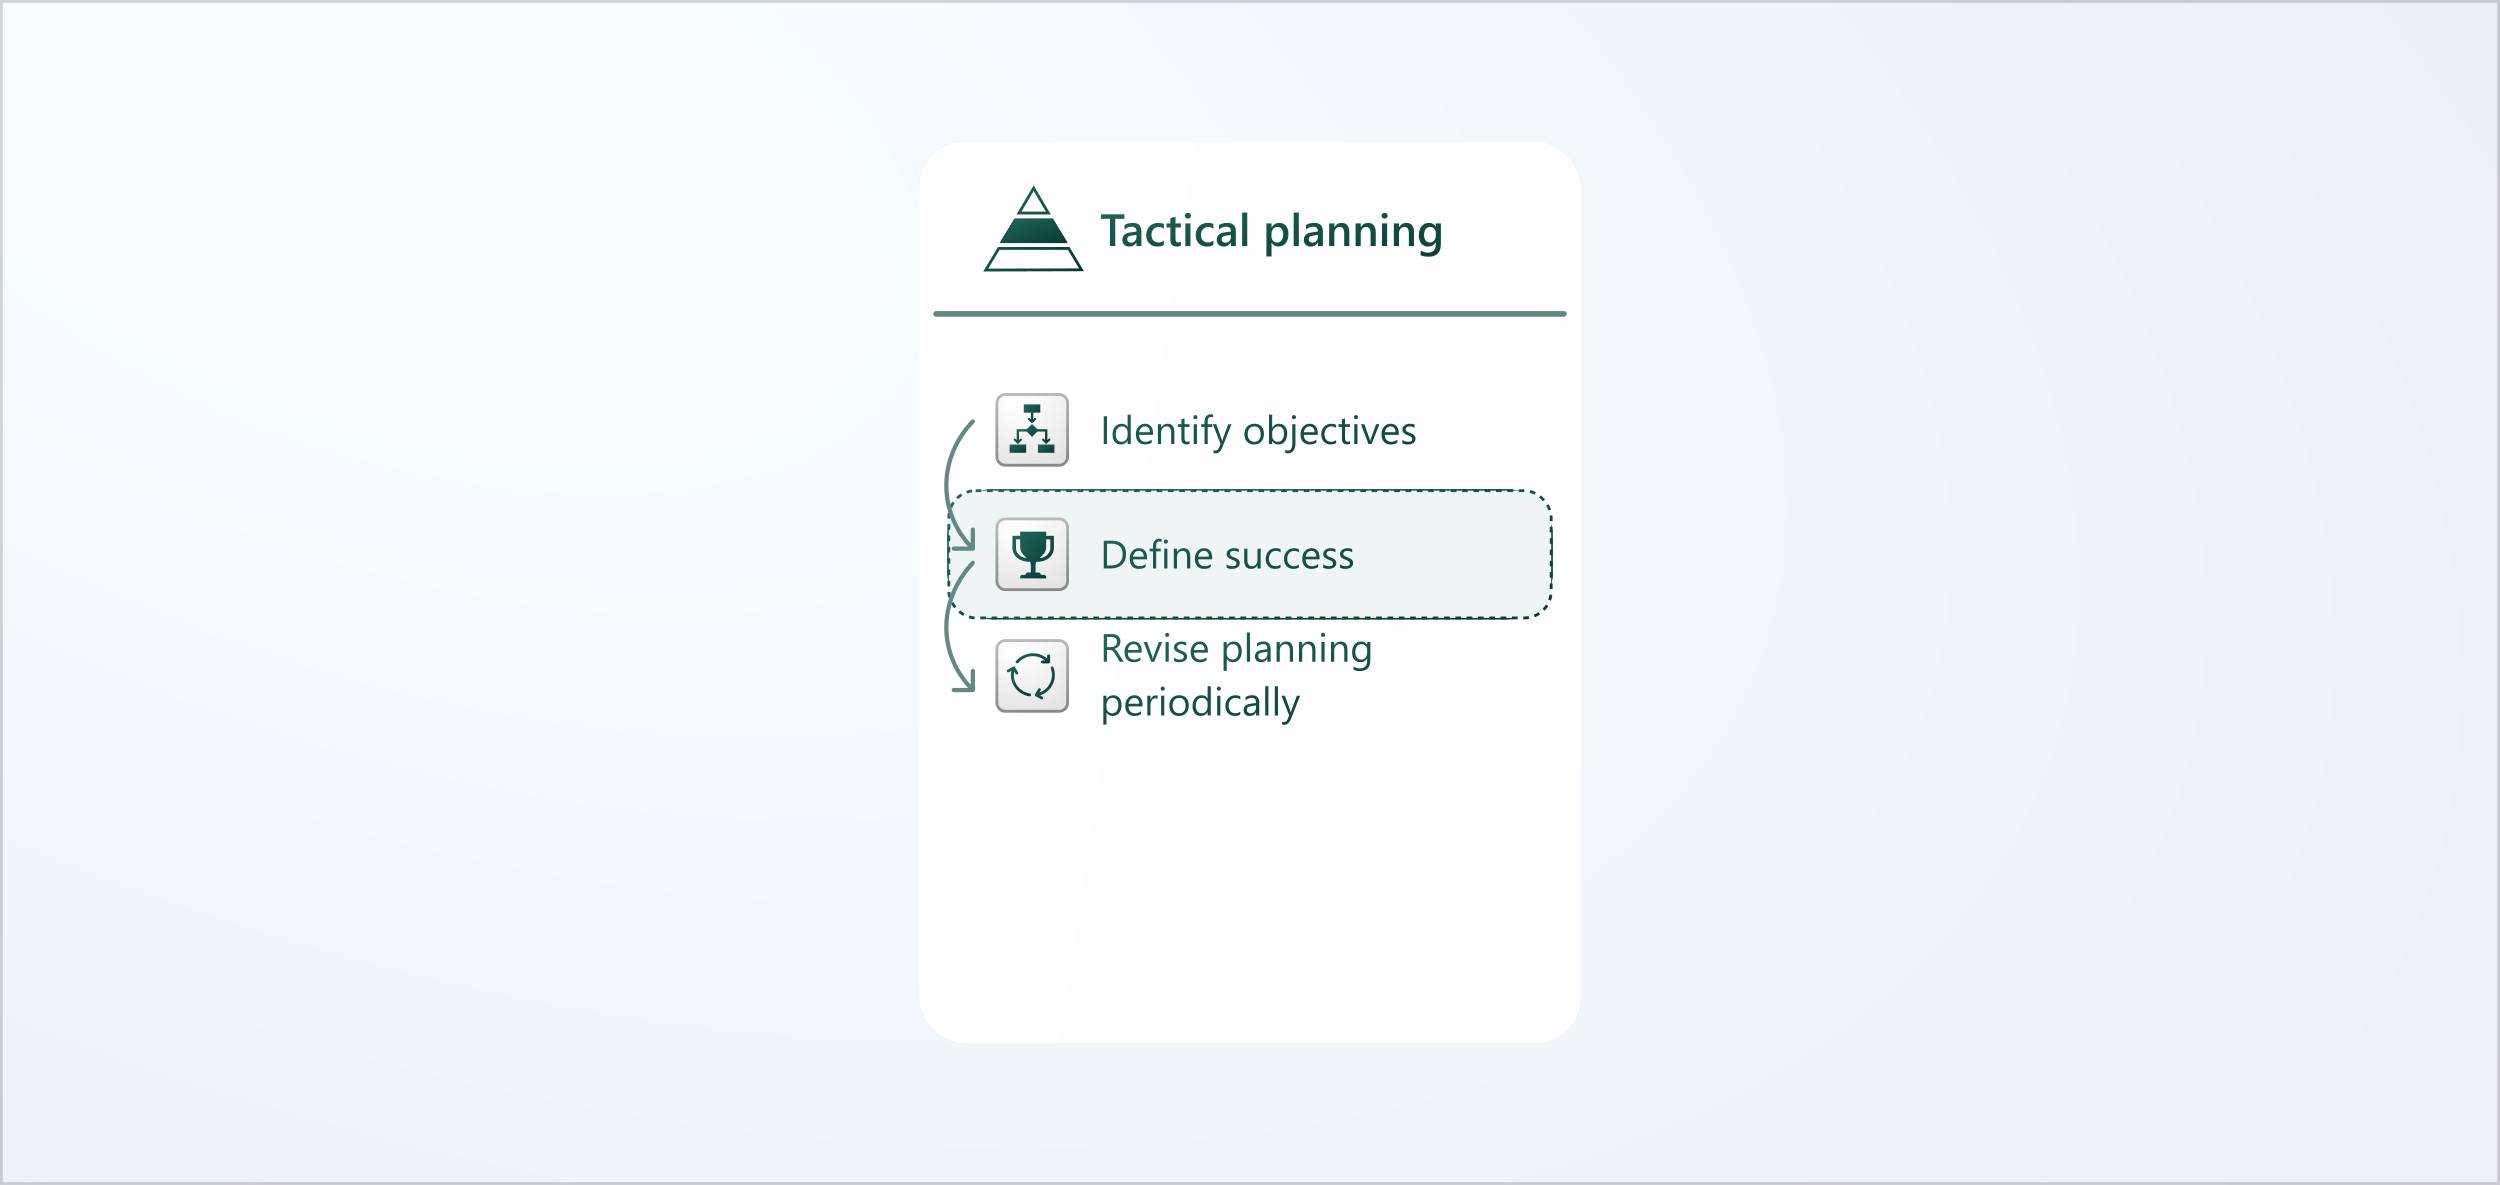<svg width="884" height="419" viewBox="0 0 884 419" fill="none" xmlns="http://www.w3.org/2000/svg">
<rect width="884" height="419" fill="white"/>
<rect width="884" height="419" fill="url(#paint0_radial_34_14027)" fill-opacity="0.075"/>
<rect x="0.5" y="0.5" width="883" height="418" stroke="#333333" stroke-opacity="0.2"/>
<g filter="url(#filter0_f_34_14027)">
<rect x="325" y="50" width="234" height="319" rx="16" fill="#CCCCCC" fill-opacity="0.8"/>
</g>
<rect x="325" y="50" width="234" height="319" rx="16" fill="white"/>
<rect x="325" y="50" width="234" height="319" rx="16" fill="url(#paint1_linear_34_14027)" fill-opacity="0.33"/>
<rect x="335.5" y="173.5" width="213" height="45" rx="15.5" fill="#EFF5F4"/>
<rect x="335.5" y="173.5" width="213" height="45" rx="15.5" stroke="url(#paint2_linear_34_14027)"/>
<rect x="335.5" y="173.5" width="213" height="45" rx="15.5" fill="#EFF5F4"/>
<rect x="335.5" y="173.5" width="213" height="45" rx="15.5" stroke="url(#paint3_linear_34_14027)"/>
<rect x="335.5" y="173.5" width="213" height="45" rx="9.5" fill="#EFF5F4" stroke="url(#paint4_linear_34_14027)" stroke-dasharray="2 2"/>
<path d="M397.57 77.375H394.352V87H392.492V77.375H389.281V75.797H397.57V77.375ZM403.602 87H401.844V85.75H401.812C401.26 86.708 400.451 87.188 399.383 87.188C398.596 87.188 397.979 86.974 397.531 86.547C397.089 86.12 396.867 85.555 396.867 84.852C396.867 83.341 397.737 82.461 399.477 82.211L401.852 81.875C401.852 80.734 401.31 80.164 400.227 80.164C399.273 80.164 398.414 80.492 397.648 81.148V79.562C398.492 79.062 399.466 78.812 400.57 78.812C402.591 78.812 403.602 79.807 403.602 81.797V87ZM401.852 83.07L400.172 83.305C399.651 83.372 399.258 83.5 398.992 83.688C398.732 83.87 398.602 84.193 398.602 84.656C398.602 84.995 398.721 85.273 398.961 85.492C399.206 85.706 399.531 85.812 399.938 85.812C400.49 85.812 400.945 85.62 401.305 85.234C401.669 84.844 401.852 84.354 401.852 83.766V83.07ZM411.547 86.633C410.906 87.003 410.148 87.188 409.273 87.188C408.086 87.188 407.128 86.818 406.398 86.078C405.669 85.333 405.305 84.37 405.305 83.188C405.305 81.87 405.695 80.812 406.477 80.016C407.263 79.213 408.312 78.812 409.625 78.812C410.354 78.812 410.997 78.94 411.555 79.195V80.883C410.997 80.466 410.404 80.258 409.773 80.258C409.008 80.258 408.38 80.518 407.891 81.039C407.401 81.555 407.156 82.232 407.156 83.07C407.156 83.898 407.385 84.552 407.844 85.031C408.307 85.51 408.927 85.75 409.703 85.75C410.354 85.75 410.969 85.518 411.547 85.055V86.633ZM417.57 86.914C417.216 87.091 416.75 87.18 416.172 87.18C414.62 87.18 413.844 86.435 413.844 84.945V80.422H412.508V79H413.844V77.148L415.656 76.633V79H417.57V80.422H415.656V84.422C415.656 84.896 415.742 85.234 415.914 85.438C416.086 85.641 416.372 85.742 416.773 85.742C417.081 85.742 417.346 85.654 417.57 85.477V86.914ZM420.047 77.32C419.75 77.32 419.495 77.224 419.281 77.031C419.073 76.838 418.969 76.594 418.969 76.297C418.969 76 419.073 75.753 419.281 75.555C419.495 75.357 419.75 75.258 420.047 75.258C420.354 75.258 420.615 75.357 420.828 75.555C421.042 75.753 421.148 76 421.148 76.297C421.148 76.578 421.042 76.82 420.828 77.023C420.615 77.221 420.354 77.32 420.047 77.32ZM420.945 87H419.133V79H420.945V87ZM429.047 86.633C428.406 87.003 427.648 87.188 426.773 87.188C425.586 87.188 424.628 86.818 423.898 86.078C423.169 85.333 422.805 84.37 422.805 83.188C422.805 81.87 423.195 80.812 423.977 80.016C424.763 79.213 425.812 78.812 427.125 78.812C427.854 78.812 428.497 78.94 429.055 79.195V80.883C428.497 80.466 427.904 80.258 427.273 80.258C426.508 80.258 425.88 80.518 425.391 81.039C424.901 81.555 424.656 82.232 424.656 83.07C424.656 83.898 424.885 84.552 425.344 85.031C425.807 85.51 426.427 85.75 427.203 85.75C427.854 85.75 428.469 85.518 429.047 85.055V86.633ZM436.992 87H435.234V85.75H435.203C434.651 86.708 433.841 87.188 432.773 87.188C431.987 87.188 431.37 86.974 430.922 86.547C430.479 86.12 430.258 85.555 430.258 84.852C430.258 83.341 431.128 82.461 432.867 82.211L435.242 81.875C435.242 80.734 434.701 80.164 433.617 80.164C432.664 80.164 431.805 80.492 431.039 81.148V79.562C431.883 79.062 432.857 78.812 433.961 78.812C435.982 78.812 436.992 79.807 436.992 81.797V87ZM435.242 83.07L433.562 83.305C433.042 83.372 432.648 83.5 432.383 83.688C432.122 83.87 431.992 84.193 431.992 84.656C431.992 84.995 432.112 85.273 432.352 85.492C432.596 85.706 432.922 85.812 433.328 85.812C433.88 85.812 434.336 85.62 434.695 85.234C435.06 84.844 435.242 84.354 435.242 83.766V83.07ZM441.031 87H439.211V75.156H441.031V87ZM449.648 85.82H449.617V90.68H447.805V79H449.617V80.406H449.648C450.268 79.344 451.174 78.812 452.367 78.812C453.383 78.812 454.174 79.169 454.742 79.883C455.31 80.596 455.594 81.555 455.594 82.758C455.594 84.091 455.273 85.159 454.633 85.961C453.992 86.763 453.117 87.164 452.008 87.164C450.987 87.164 450.201 86.716 449.648 85.82ZM449.602 82.664V83.656C449.602 84.24 449.786 84.734 450.156 85.141C450.531 85.547 451.005 85.75 451.578 85.75C452.25 85.75 452.776 85.49 453.156 84.969C453.542 84.443 453.734 83.711 453.734 82.773C453.734 81.987 453.555 81.372 453.195 80.93C452.841 80.482 452.359 80.258 451.75 80.258C451.104 80.258 450.583 80.487 450.188 80.945C449.797 81.404 449.602 81.977 449.602 82.664ZM459.266 87H457.445V75.156H459.266V87ZM467.773 87H466.016V85.75H465.984C465.432 86.708 464.622 87.188 463.555 87.188C462.768 87.188 462.151 86.974 461.703 86.547C461.26 86.12 461.039 85.555 461.039 84.852C461.039 83.341 461.909 82.461 463.648 82.211L466.023 81.875C466.023 80.734 465.482 80.164 464.398 80.164C463.445 80.164 462.586 80.492 461.82 81.148V79.562C462.664 79.062 463.638 78.812 464.742 78.812C466.763 78.812 467.773 79.807 467.773 81.797V87ZM466.023 83.07L464.344 83.305C463.823 83.372 463.43 83.5 463.164 83.688C462.904 83.87 462.773 84.193 462.773 84.656C462.773 84.995 462.893 85.273 463.133 85.492C463.378 85.706 463.703 85.812 464.109 85.812C464.661 85.812 465.117 85.62 465.477 85.234C465.841 84.844 466.023 84.354 466.023 83.766V83.07ZM477.117 87H475.305V82.492C475.305 80.997 474.776 80.25 473.719 80.25C473.167 80.25 472.711 80.458 472.352 80.875C471.992 81.287 471.812 81.807 471.812 82.438V87H469.992V79H471.812V80.328H471.844C472.443 79.318 473.307 78.812 474.438 78.812C475.307 78.812 475.971 79.096 476.43 79.664C476.888 80.227 477.117 81.042 477.117 82.109V87ZM486.461 87H484.648V82.492C484.648 80.997 484.12 80.25 483.062 80.25C482.51 80.25 482.055 80.458 481.695 80.875C481.336 81.287 481.156 81.807 481.156 82.438V87H479.336V79H481.156V80.328H481.188C481.786 79.318 482.651 78.812 483.781 78.812C484.651 78.812 485.315 79.096 485.773 79.664C486.232 80.227 486.461 81.042 486.461 82.109V87ZM489.594 77.32C489.297 77.32 489.042 77.224 488.828 77.031C488.62 76.838 488.516 76.594 488.516 76.297C488.516 76 488.62 75.753 488.828 75.555C489.042 75.357 489.297 75.258 489.594 75.258C489.901 75.258 490.161 75.357 490.375 75.555C490.589 75.753 490.695 76 490.695 76.297C490.695 76.578 490.589 76.82 490.375 77.023C490.161 77.221 489.901 77.32 489.594 77.32ZM490.492 87H488.68V79H490.492V87ZM499.992 87H498.18V82.492C498.18 80.997 497.651 80.25 496.594 80.25C496.042 80.25 495.586 80.458 495.227 80.875C494.867 81.287 494.688 81.807 494.688 82.438V87H492.867V79H494.688V80.328H494.719C495.318 79.318 496.182 78.812 497.312 78.812C498.182 78.812 498.846 79.096 499.305 79.664C499.763 80.227 499.992 81.042 499.992 82.109V87ZM509.492 86.359C509.492 89.297 508.016 90.766 505.062 90.766C504.021 90.766 503.112 90.591 502.336 90.242V88.586C503.211 89.086 504.042 89.336 504.828 89.336C506.729 89.336 507.68 88.401 507.68 86.531V85.656H507.648C507.049 86.677 506.148 87.188 504.945 87.188C503.971 87.188 503.185 86.833 502.586 86.125C501.992 85.412 501.695 84.456 501.695 83.258C501.695 81.898 502.016 80.818 502.656 80.016C503.297 79.213 504.177 78.812 505.297 78.812C506.354 78.812 507.138 79.245 507.648 80.109H507.68V79H509.492V86.359ZM507.695 83.336V82.297C507.695 81.734 507.508 81.255 507.133 80.859C506.763 80.458 506.299 80.258 505.742 80.258C505.055 80.258 504.516 80.513 504.125 81.023C503.74 81.529 503.547 82.237 503.547 83.148C503.547 83.935 503.732 84.565 504.102 85.039C504.477 85.508 504.971 85.742 505.586 85.742C506.211 85.742 506.719 85.518 507.109 85.07C507.5 84.617 507.695 84.039 507.695 83.336Z" fill="url(#paint5_linear_34_14027)"/>
<path d="M331 111L553 111" stroke="#104C42" stroke-opacity="0.66" stroke-width="2" stroke-linecap="round"/>
<path d="M391.434 157H390.285V147.197H391.434V157ZM399.842 157H398.721V155.811H398.693C398.174 156.713 397.372 157.164 396.287 157.164C395.408 157.164 394.703 156.852 394.175 156.228C393.651 155.599 393.389 154.744 393.389 153.664C393.389 152.507 393.68 151.579 394.264 150.882C394.847 150.185 395.624 149.836 396.595 149.836C397.556 149.836 398.256 150.214 398.693 150.971H398.721V146.637H399.842V157ZM398.721 153.835V152.803C398.721 152.238 398.534 151.759 398.16 151.367C397.786 150.975 397.312 150.779 396.738 150.779C396.055 150.779 395.517 151.03 395.125 151.531C394.733 152.033 394.537 152.725 394.537 153.609C394.537 154.416 394.724 155.054 395.098 155.523C395.476 155.988 395.982 156.221 396.615 156.221C397.24 156.221 397.745 155.995 398.133 155.544C398.525 155.093 398.721 154.523 398.721 153.835ZM407.737 153.78H402.795C402.813 154.56 403.023 155.161 403.424 155.585C403.825 156.009 404.376 156.221 405.078 156.221C405.867 156.221 406.591 155.961 407.252 155.441V156.494C406.637 156.941 405.823 157.164 404.812 157.164C403.823 157.164 403.046 156.847 402.48 156.214C401.915 155.576 401.633 154.68 401.633 153.527C401.633 152.438 401.94 151.552 402.556 150.868C403.175 150.18 403.943 149.836 404.859 149.836C405.775 149.836 406.484 150.132 406.985 150.725C407.487 151.317 407.737 152.14 407.737 153.192V153.78ZM406.589 152.83C406.584 152.183 406.427 151.679 406.117 151.319C405.812 150.959 405.386 150.779 404.839 150.779C404.31 150.779 403.861 150.968 403.492 151.347C403.123 151.725 402.895 152.219 402.809 152.83H406.589ZM415.25 157H414.129V153.008C414.129 151.522 413.587 150.779 412.502 150.779C411.941 150.779 411.477 150.991 411.107 151.415C410.743 151.834 410.561 152.365 410.561 153.008V157H409.439V150H410.561V151.162H410.588C411.117 150.278 411.882 149.836 412.885 149.836C413.65 149.836 414.236 150.084 414.642 150.581C415.047 151.073 415.25 151.786 415.25 152.721V157ZM420.616 156.932C420.352 157.077 420.003 157.15 419.57 157.15C418.344 157.15 417.731 156.467 417.731 155.1V150.957H416.528V150H417.731V148.291L418.853 147.929V150H420.616V150.957H418.853V154.901C418.853 155.371 418.932 155.706 419.092 155.906C419.251 156.107 419.516 156.207 419.885 156.207C420.167 156.207 420.411 156.13 420.616 155.975V156.932ZM422.688 148.223C422.487 148.223 422.316 148.154 422.175 148.018C422.034 147.881 421.963 147.708 421.963 147.498C421.963 147.288 422.034 147.115 422.175 146.979C422.316 146.837 422.487 146.767 422.688 146.767C422.893 146.767 423.066 146.837 423.207 146.979C423.353 147.115 423.426 147.288 423.426 147.498C423.426 147.699 423.353 147.869 423.207 148.011C423.066 148.152 422.893 148.223 422.688 148.223ZM423.234 157H422.113V150H423.234V157ZM428.963 147.621C428.744 147.498 428.496 147.437 428.218 147.437C427.434 147.437 427.042 147.931 427.042 148.92V150H428.683V150.957H427.042V157H425.928V150.957H424.731V150H425.928V148.865C425.928 148.132 426.14 147.553 426.563 147.129C426.987 146.701 427.516 146.486 428.149 146.486C428.491 146.486 428.762 146.527 428.963 146.609V147.621ZM435.464 150L432.244 158.121C431.67 159.57 430.863 160.295 429.824 160.295C429.533 160.295 429.289 160.265 429.093 160.206V159.201C429.334 159.283 429.555 159.324 429.756 159.324C430.321 159.324 430.745 158.987 431.027 158.312L431.588 156.986L428.854 150H430.098L431.991 155.387C432.014 155.455 432.062 155.633 432.135 155.92H432.176C432.199 155.811 432.244 155.637 432.312 155.4L434.302 150H435.464ZM443.441 157.164C442.407 157.164 441.58 156.838 440.96 156.187C440.345 155.53 440.037 154.662 440.037 153.582C440.037 152.406 440.358 151.488 441.001 150.827C441.644 150.166 442.512 149.836 443.605 149.836C444.649 149.836 445.463 150.157 446.046 150.8C446.634 151.442 446.928 152.333 446.928 153.473C446.928 154.589 446.611 155.485 445.978 156.159C445.349 156.829 444.503 157.164 443.441 157.164ZM443.523 150.779C442.803 150.779 442.234 151.025 441.814 151.518C441.395 152.005 441.186 152.68 441.186 153.541C441.186 154.37 441.397 155.024 441.821 155.503C442.245 155.981 442.812 156.221 443.523 156.221C444.248 156.221 444.804 155.986 445.191 155.517C445.583 155.047 445.779 154.38 445.779 153.514C445.779 152.639 445.583 151.964 445.191 151.49C444.804 151.016 444.248 150.779 443.523 150.779ZM449.867 155.988H449.84V157H448.719V146.637H449.84V151.23H449.867C450.419 150.301 451.225 149.836 452.287 149.836C453.185 149.836 453.887 150.15 454.393 150.779C454.903 151.404 455.158 152.242 455.158 153.295C455.158 154.466 454.873 155.405 454.304 156.111C453.734 156.813 452.955 157.164 451.966 157.164C451.041 157.164 450.341 156.772 449.867 155.988ZM449.84 153.165V154.143C449.84 154.721 450.027 155.214 450.4 155.619C450.779 156.02 451.257 156.221 451.836 156.221C452.515 156.221 453.046 155.961 453.429 155.441C453.816 154.922 454.01 154.2 454.01 153.274C454.01 152.495 453.83 151.884 453.47 151.442C453.11 151 452.622 150.779 452.007 150.779C451.355 150.779 450.831 151.007 450.435 151.463C450.038 151.914 449.84 152.481 449.84 153.165ZM458.07 156.706C458.07 157.854 457.838 158.739 457.373 159.358C456.913 159.983 456.252 160.295 455.391 160.295C455.072 160.295 454.762 160.222 454.461 160.076V159.03C454.798 159.235 455.117 159.338 455.418 159.338C456.439 159.338 456.949 158.522 456.949 156.891V150H458.07V156.706ZM457.523 148.223C457.323 148.223 457.152 148.154 457.011 148.018C456.869 147.881 456.799 147.708 456.799 147.498C456.799 147.288 456.869 147.115 457.011 146.979C457.152 146.837 457.323 146.767 457.523 146.767C457.729 146.767 457.902 146.837 458.043 146.979C458.189 147.115 458.262 147.288 458.262 147.498C458.262 147.699 458.189 147.869 458.043 148.011C457.902 148.152 457.729 148.223 457.523 148.223ZM465.966 153.78H461.023C461.042 154.56 461.251 155.161 461.652 155.585C462.053 156.009 462.605 156.221 463.307 156.221C464.095 156.221 464.82 155.961 465.48 155.441V156.494C464.865 156.941 464.052 157.164 463.04 157.164C462.051 157.164 461.274 156.847 460.709 156.214C460.144 155.576 459.861 154.68 459.861 153.527C459.861 152.438 460.169 151.552 460.784 150.868C461.404 150.18 462.172 149.836 463.088 149.836C464.004 149.836 464.713 150.132 465.214 150.725C465.715 151.317 465.966 152.14 465.966 153.192V153.78ZM464.817 152.83C464.813 152.183 464.656 151.679 464.346 151.319C464.04 150.959 463.614 150.779 463.067 150.779C462.539 150.779 462.09 150.968 461.721 151.347C461.352 151.725 461.124 152.219 461.037 152.83H464.817ZM472.439 156.679C471.902 157.002 471.264 157.164 470.525 157.164C469.527 157.164 468.721 156.84 468.105 156.193C467.495 155.542 467.189 154.699 467.189 153.664C467.189 152.511 467.52 151.586 468.181 150.889C468.841 150.187 469.723 149.836 470.826 149.836C471.441 149.836 471.984 149.95 472.453 150.178V151.326C471.934 150.962 471.378 150.779 470.785 150.779C470.07 150.779 469.482 151.037 469.021 151.552C468.566 152.062 468.338 152.734 468.338 153.568C468.338 154.389 468.552 155.036 468.98 155.51C469.413 155.984 469.992 156.221 470.717 156.221C471.327 156.221 471.902 156.018 472.439 155.612V156.679ZM477.382 156.932C477.118 157.077 476.769 157.15 476.336 157.15C475.11 157.15 474.497 156.467 474.497 155.1V150.957H473.294V150H474.497V148.291L475.618 147.929V150H477.382V150.957H475.618V154.901C475.618 155.371 475.698 155.706 475.857 155.906C476.017 156.107 476.281 156.207 476.65 156.207C476.933 156.207 477.177 156.13 477.382 155.975V156.932ZM479.453 148.223C479.253 148.223 479.082 148.154 478.94 148.018C478.799 147.881 478.729 147.708 478.729 147.498C478.729 147.288 478.799 147.115 478.94 146.979C479.082 146.837 479.253 146.767 479.453 146.767C479.658 146.767 479.831 146.837 479.973 146.979C480.118 147.115 480.191 147.288 480.191 147.498C480.191 147.699 480.118 147.869 479.973 148.011C479.831 148.152 479.658 148.223 479.453 148.223ZM480 157H478.879V150H480V157ZM487.772 150L484.983 157H483.883L481.23 150H482.461L484.238 155.086C484.37 155.46 484.452 155.785 484.484 156.063H484.512C484.557 155.713 484.63 155.396 484.73 155.113L486.59 150H487.772ZM494.608 153.78H489.666C489.684 154.56 489.894 155.161 490.295 155.585C490.696 156.009 491.247 156.221 491.949 156.221C492.738 156.221 493.462 155.961 494.123 155.441V156.494C493.508 156.941 492.694 157.164 491.683 157.164C490.694 157.164 489.917 156.847 489.352 156.214C488.786 155.576 488.504 154.68 488.504 153.527C488.504 152.438 488.812 151.552 489.427 150.868C490.047 150.18 490.814 149.836 491.73 149.836C492.646 149.836 493.355 150.132 493.856 150.725C494.358 151.317 494.608 152.14 494.608 153.192V153.78ZM493.46 152.83C493.455 152.183 493.298 151.679 492.988 151.319C492.683 150.959 492.257 150.779 491.71 150.779C491.181 150.779 490.732 150.968 490.363 151.347C489.994 151.725 489.766 152.219 489.68 152.83H493.46ZM495.887 156.747V155.544C496.497 155.995 497.17 156.221 497.903 156.221C498.888 156.221 499.38 155.893 499.38 155.236C499.38 155.049 499.337 154.892 499.25 154.765C499.168 154.632 499.054 154.516 498.908 154.416C498.767 154.316 498.598 154.227 498.402 154.149C498.211 154.067 498.004 153.983 497.78 153.896C497.47 153.773 497.197 153.65 496.96 153.527C496.728 153.4 496.532 153.258 496.372 153.104C496.217 152.944 496.099 152.764 496.017 152.563C495.939 152.363 495.9 152.128 495.9 151.859C495.9 151.531 495.976 151.242 496.126 150.991C496.276 150.736 496.477 150.524 496.728 150.355C496.978 150.182 497.263 150.052 497.582 149.966C497.906 149.879 498.238 149.836 498.58 149.836C499.186 149.836 499.729 149.941 500.207 150.15V151.285C499.692 150.948 499.1 150.779 498.43 150.779C498.22 150.779 498.031 150.804 497.862 150.854C497.694 150.9 497.548 150.966 497.425 151.053C497.306 151.139 497.213 151.244 497.145 151.367C497.081 151.486 497.049 151.618 497.049 151.764C497.049 151.946 497.081 152.099 497.145 152.222C497.213 152.345 497.311 152.454 497.438 152.55C497.566 152.646 497.721 152.732 497.903 152.81C498.086 152.887 498.293 152.971 498.525 153.062C498.835 153.181 499.113 153.304 499.359 153.432C499.605 153.555 499.815 153.696 499.988 153.855C500.161 154.01 500.294 154.19 500.385 154.396C500.48 154.601 500.528 154.844 500.528 155.127C500.528 155.473 500.451 155.774 500.296 156.029C500.146 156.285 499.943 156.496 499.688 156.665C499.432 156.834 499.138 156.959 498.806 157.041C498.473 157.123 498.124 157.164 497.76 157.164C497.04 157.164 496.415 157.025 495.887 156.747Z" fill="url(#paint6_linear_34_14027)"/>
<path d="M397.312 234H395.945L394.305 231.252C394.154 230.997 394.008 230.78 393.867 230.603C393.726 230.42 393.58 230.272 393.43 230.158C393.284 230.044 393.124 229.962 392.951 229.912C392.783 229.857 392.591 229.83 392.377 229.83H391.434V234H390.285V224.197H393.211C393.639 224.197 394.034 224.252 394.394 224.361C394.758 224.466 395.073 224.628 395.337 224.847C395.606 225.065 395.815 225.339 395.966 225.667C396.116 225.991 396.191 226.371 396.191 226.809C396.191 227.15 396.139 227.465 396.034 227.752C395.934 228.035 395.788 228.287 395.597 228.511C395.41 228.734 395.182 228.925 394.913 229.085C394.649 229.24 394.35 229.361 394.018 229.447V229.475C394.182 229.548 394.323 229.632 394.441 229.728C394.564 229.819 394.681 229.928 394.79 230.056C394.899 230.183 395.007 230.329 395.111 230.493C395.221 230.653 395.341 230.84 395.474 231.054L397.312 234ZM391.434 225.236V228.791H392.992C393.279 228.791 393.544 228.748 393.785 228.661C394.031 228.575 394.243 228.451 394.421 228.292C394.599 228.128 394.738 227.93 394.838 227.697C394.938 227.46 394.988 227.196 394.988 226.904C394.988 226.38 394.817 225.972 394.476 225.681C394.138 225.384 393.648 225.236 393.006 225.236H391.434ZM403.731 230.78H398.789C398.807 231.56 399.017 232.161 399.418 232.585C399.819 233.009 400.37 233.221 401.072 233.221C401.861 233.221 402.585 232.961 403.246 232.441V233.494C402.631 233.941 401.817 234.164 400.806 234.164C399.817 234.164 399.04 233.847 398.475 233.214C397.91 232.576 397.627 231.68 397.627 230.527C397.627 229.438 397.935 228.552 398.55 227.868C399.17 227.18 399.938 226.836 400.854 226.836C401.77 226.836 402.478 227.132 402.979 227.725C403.481 228.317 403.731 229.14 403.731 230.192V230.78ZM402.583 229.83C402.578 229.183 402.421 228.679 402.111 228.319C401.806 227.959 401.38 227.779 400.833 227.779C400.304 227.779 399.855 227.968 399.486 228.347C399.117 228.725 398.889 229.219 398.803 229.83H402.583ZM410.937 227L408.147 234H407.047L404.395 227H405.625L407.402 232.086C407.535 232.46 407.617 232.785 407.648 233.063H407.676C407.721 232.713 407.794 232.396 407.895 232.113L409.754 227H410.937ZM412.721 225.223C412.52 225.223 412.349 225.154 412.208 225.018C412.067 224.881 411.996 224.708 411.996 224.498C411.996 224.288 412.067 224.115 412.208 223.979C412.349 223.837 412.52 223.767 412.721 223.767C412.926 223.767 413.099 223.837 413.24 223.979C413.386 224.115 413.459 224.288 413.459 224.498C413.459 224.699 413.386 224.869 413.24 225.011C413.099 225.152 412.926 225.223 412.721 225.223ZM413.268 234H412.146V227H413.268V234ZM415.113 233.747V232.544C415.724 232.995 416.396 233.221 417.13 233.221C418.114 233.221 418.606 232.893 418.606 232.236C418.606 232.049 418.563 231.892 418.477 231.765C418.395 231.632 418.281 231.516 418.135 231.416C417.993 231.316 417.825 231.227 417.629 231.149C417.438 231.067 417.23 230.983 417.007 230.896C416.697 230.773 416.424 230.65 416.187 230.527C415.954 230.4 415.758 230.258 415.599 230.104C415.444 229.944 415.325 229.764 415.243 229.563C415.166 229.363 415.127 229.128 415.127 228.859C415.127 228.531 415.202 228.242 415.353 227.991C415.503 227.736 415.703 227.524 415.954 227.355C416.205 227.182 416.49 227.052 416.809 226.966C417.132 226.879 417.465 226.836 417.807 226.836C418.413 226.836 418.955 226.941 419.434 227.15V228.285C418.919 227.948 418.326 227.779 417.656 227.779C417.447 227.779 417.257 227.804 417.089 227.854C416.92 227.9 416.774 227.966 416.651 228.053C416.533 228.139 416.439 228.244 416.371 228.367C416.307 228.486 416.275 228.618 416.275 228.764C416.275 228.946 416.307 229.099 416.371 229.222C416.439 229.345 416.537 229.454 416.665 229.55C416.793 229.646 416.948 229.732 417.13 229.81C417.312 229.887 417.52 229.971 417.752 230.062C418.062 230.181 418.34 230.304 418.586 230.432C418.832 230.555 419.042 230.696 419.215 230.855C419.388 231.01 419.52 231.19 419.611 231.396C419.707 231.601 419.755 231.844 419.755 232.127C419.755 232.473 419.677 232.774 419.522 233.029C419.372 233.285 419.169 233.496 418.914 233.665C418.659 233.834 418.365 233.959 418.032 234.041C417.7 234.123 417.351 234.164 416.986 234.164C416.266 234.164 415.642 234.025 415.113 233.747ZM427.11 230.78H422.168C422.186 231.56 422.396 232.161 422.797 232.585C423.198 233.009 423.749 233.221 424.451 233.221C425.24 233.221 425.964 232.961 426.625 232.441V233.494C426.01 233.941 425.196 234.164 424.185 234.164C423.196 234.164 422.419 233.847 421.854 233.214C421.288 232.576 421.006 231.68 421.006 230.527C421.006 229.438 421.313 228.552 421.929 227.868C422.549 227.18 423.316 226.836 424.232 226.836C425.148 226.836 425.857 227.132 426.358 227.725C426.86 228.317 427.11 229.14 427.11 230.192V230.78ZM425.962 229.83C425.957 229.183 425.8 228.679 425.49 228.319C425.185 227.959 424.759 227.779 424.212 227.779C423.683 227.779 423.234 227.968 422.865 228.347C422.496 228.725 422.268 229.219 422.182 229.83H425.962ZM433.803 232.988H433.775V237.22H432.654V227H433.775V228.23H433.803C434.354 227.301 435.161 226.836 436.223 226.836C437.125 226.836 437.829 227.15 438.335 227.779C438.841 228.404 439.094 229.242 439.094 230.295C439.094 231.466 438.809 232.405 438.239 233.111C437.67 233.813 436.89 234.164 435.901 234.164C434.994 234.164 434.295 233.772 433.803 232.988ZM433.775 230.165V231.143C433.775 231.721 433.962 232.214 434.336 232.619C434.714 233.02 435.193 233.221 435.771 233.221C436.451 233.221 436.981 232.961 437.364 232.441C437.752 231.922 437.945 231.2 437.945 230.274C437.945 229.495 437.765 228.884 437.405 228.442C437.045 228 436.558 227.779 435.942 227.779C435.291 227.779 434.767 228.007 434.37 228.463C433.974 228.914 433.775 229.481 433.775 230.165ZM442.006 234H440.885V223.637H442.006V234ZM449.286 234H448.165V232.906H448.138C447.65 233.745 446.932 234.164 445.984 234.164C445.287 234.164 444.74 233.979 444.344 233.61C443.952 233.241 443.756 232.751 443.756 232.141C443.756 230.833 444.526 230.072 446.066 229.857L448.165 229.563C448.165 228.374 447.684 227.779 446.723 227.779C445.88 227.779 445.118 228.066 444.439 228.641V227.492C445.128 227.055 445.921 226.836 446.818 226.836C448.464 226.836 449.286 227.706 449.286 229.447V234ZM448.165 230.459L446.477 230.691C445.957 230.764 445.565 230.894 445.301 231.081C445.036 231.263 444.904 231.589 444.904 232.059C444.904 232.4 445.025 232.681 445.267 232.899C445.513 233.114 445.839 233.221 446.244 233.221C446.8 233.221 447.258 233.027 447.618 232.64C447.983 232.248 448.165 231.753 448.165 231.156V230.459ZM457.209 234H456.088V230.008C456.088 228.522 455.546 227.779 454.461 227.779C453.9 227.779 453.436 227.991 453.066 228.415C452.702 228.834 452.52 229.365 452.52 230.008V234H451.398V227H452.52V228.162H452.547C453.076 227.278 453.841 226.836 454.844 226.836C455.609 226.836 456.195 227.084 456.601 227.581C457.006 228.073 457.209 228.786 457.209 229.721V234ZM465.139 234H464.018V230.008C464.018 228.522 463.475 227.779 462.391 227.779C461.83 227.779 461.365 227.991 460.996 228.415C460.632 228.834 460.449 229.365 460.449 230.008V234H459.328V227H460.449V228.162H460.477C461.005 227.278 461.771 226.836 462.773 226.836C463.539 226.836 464.125 227.084 464.53 227.581C464.936 228.073 465.139 228.786 465.139 229.721V234ZM467.832 225.223C467.632 225.223 467.461 225.154 467.319 225.018C467.178 224.881 467.107 224.708 467.107 224.498C467.107 224.288 467.178 224.115 467.319 223.979C467.461 223.837 467.632 223.767 467.832 223.767C468.037 223.767 468.21 223.837 468.352 223.979C468.497 224.115 468.57 224.288 468.57 224.498C468.57 224.699 468.497 224.869 468.352 225.011C468.21 225.152 468.037 225.223 467.832 225.223ZM468.379 234H467.258V227H468.379V234ZM476.459 234H475.338V230.008C475.338 228.522 474.796 227.779 473.711 227.779C473.15 227.779 472.686 227.991 472.316 228.415C471.952 228.834 471.77 229.365 471.77 230.008V234H470.648V227H471.77V228.162H471.797C472.326 227.278 473.091 226.836 474.094 226.836C474.859 226.836 475.445 227.084 475.851 227.581C476.256 228.073 476.459 228.786 476.459 229.721V234ZM484.553 233.439C484.553 236.01 483.322 237.295 480.861 237.295C479.995 237.295 479.239 237.131 478.592 236.803V235.682C479.38 236.119 480.132 236.338 480.848 236.338C482.57 236.338 483.432 235.422 483.432 233.59V232.824H483.404C482.871 233.717 482.069 234.164 480.998 234.164C480.128 234.164 479.426 233.854 478.893 233.234C478.364 232.61 478.1 231.774 478.1 230.726C478.1 229.536 478.384 228.59 478.954 227.889C479.528 227.187 480.312 226.836 481.306 226.836C482.249 226.836 482.949 227.214 483.404 227.971H483.432V227H484.553V233.439ZM483.432 230.835V229.803C483.432 229.247 483.243 228.771 482.864 228.374C482.491 227.978 482.023 227.779 481.463 227.779C480.77 227.779 480.228 228.032 479.836 228.538C479.444 229.039 479.248 229.743 479.248 230.65C479.248 231.43 479.435 232.054 479.809 232.523C480.187 232.988 480.686 233.221 481.306 233.221C481.935 233.221 482.445 232.997 482.837 232.551C483.233 232.104 483.432 231.532 483.432 230.835ZM391.283 251.988H391.256V256.22H390.135V246H391.256V247.23H391.283C391.835 246.301 392.641 245.836 393.703 245.836C394.605 245.836 395.31 246.15 395.815 246.779C396.321 247.404 396.574 248.242 396.574 249.295C396.574 250.466 396.289 251.405 395.72 252.111C395.15 252.813 394.371 253.164 393.382 253.164C392.475 253.164 391.775 252.772 391.283 251.988ZM391.256 249.165V250.143C391.256 250.721 391.443 251.214 391.816 251.619C392.195 252.02 392.673 252.221 393.252 252.221C393.931 252.221 394.462 251.961 394.845 251.441C395.232 250.922 395.426 250.2 395.426 249.274C395.426 248.495 395.246 247.884 394.886 247.442C394.526 247 394.038 246.779 393.423 246.779C392.771 246.779 392.247 247.007 391.851 247.463C391.454 247.914 391.256 248.481 391.256 249.165ZM403.991 249.78H399.049C399.067 250.56 399.277 251.161 399.678 251.585C400.079 252.009 400.63 252.221 401.332 252.221C402.12 252.221 402.845 251.961 403.506 251.441V252.494C402.891 252.941 402.077 253.164 401.065 253.164C400.076 253.164 399.299 252.847 398.734 252.214C398.169 251.576 397.887 250.68 397.887 249.527C397.887 248.438 398.194 247.552 398.81 246.868C399.429 246.18 400.197 245.836 401.113 245.836C402.029 245.836 402.738 246.132 403.239 246.725C403.741 247.317 403.991 248.14 403.991 249.192V249.78ZM402.843 248.83C402.838 248.183 402.681 247.679 402.371 247.319C402.066 246.959 401.64 246.779 401.093 246.779C400.564 246.779 400.115 246.968 399.746 247.347C399.377 247.725 399.149 248.219 399.062 248.83H402.843ZM409.344 247.135C409.148 246.984 408.865 246.909 408.496 246.909C408.018 246.909 407.617 247.135 407.293 247.586C406.974 248.037 406.814 248.652 406.814 249.432V253H405.693V246H406.814V247.442H406.842C407.001 246.95 407.245 246.567 407.573 246.294C407.901 246.016 408.268 245.877 408.674 245.877C408.965 245.877 409.189 245.909 409.344 245.973V247.135ZM411.135 244.223C410.934 244.223 410.763 244.154 410.622 244.018C410.481 243.881 410.41 243.708 410.41 243.498C410.41 243.288 410.481 243.115 410.622 242.979C410.763 242.837 410.934 242.767 411.135 242.767C411.34 242.767 411.513 242.837 411.654 242.979C411.8 243.115 411.873 243.288 411.873 243.498C411.873 243.699 411.8 243.869 411.654 244.011C411.513 244.152 411.34 244.223 411.135 244.223ZM411.682 253H410.561V246H411.682V253ZM416.877 253.164C415.842 253.164 415.015 252.838 414.396 252.187C413.78 251.53 413.473 250.662 413.473 249.582C413.473 248.406 413.794 247.488 414.437 246.827C415.079 246.166 415.947 245.836 417.041 245.836C418.085 245.836 418.898 246.157 419.481 246.8C420.069 247.442 420.363 248.333 420.363 249.473C420.363 250.589 420.047 251.485 419.413 252.159C418.784 252.829 417.939 253.164 416.877 253.164ZM416.959 246.779C416.239 246.779 415.669 247.025 415.25 247.518C414.831 248.005 414.621 248.68 414.621 249.541C414.621 250.37 414.833 251.024 415.257 251.503C415.681 251.981 416.248 252.221 416.959 252.221C417.684 252.221 418.24 251.986 418.627 251.517C419.019 251.047 419.215 250.38 419.215 249.514C419.215 248.639 419.019 247.964 418.627 247.49C418.24 247.016 417.684 246.779 416.959 246.779ZM428.129 253H427.008V251.811H426.98C426.461 252.713 425.659 253.164 424.574 253.164C423.695 253.164 422.991 252.852 422.462 252.228C421.938 251.599 421.676 250.744 421.676 249.664C421.676 248.507 421.967 247.579 422.551 246.882C423.134 246.185 423.911 245.836 424.882 245.836C425.843 245.836 426.543 246.214 426.98 246.971H427.008V242.637H428.129V253ZM427.008 249.835V248.803C427.008 248.238 426.821 247.759 426.447 247.367C426.074 246.975 425.6 246.779 425.025 246.779C424.342 246.779 423.804 247.03 423.412 247.531C423.02 248.033 422.824 248.725 422.824 249.609C422.824 250.416 423.011 251.054 423.385 251.523C423.763 251.988 424.269 252.221 424.902 252.221C425.527 252.221 426.033 251.995 426.42 251.544C426.812 251.093 427.008 250.523 427.008 249.835ZM430.973 244.223C430.772 244.223 430.601 244.154 430.46 244.018C430.319 243.881 430.248 243.708 430.248 243.498C430.248 243.288 430.319 243.115 430.46 242.979C430.601 242.837 430.772 242.767 430.973 242.767C431.178 242.767 431.351 242.837 431.492 242.979C431.638 243.115 431.711 243.288 431.711 243.498C431.711 243.699 431.638 243.869 431.492 244.011C431.351 244.152 431.178 244.223 430.973 244.223ZM431.52 253H430.398V246H431.52V253ZM438.561 252.679C438.023 253.002 437.385 253.164 436.646 253.164C435.648 253.164 434.842 252.84 434.227 252.193C433.616 251.542 433.311 250.699 433.311 249.664C433.311 248.511 433.641 247.586 434.302 246.889C434.963 246.187 435.844 245.836 436.947 245.836C437.562 245.836 438.105 245.95 438.574 246.178V247.326C438.055 246.962 437.499 246.779 436.906 246.779C436.191 246.779 435.603 247.037 435.143 247.552C434.687 248.062 434.459 248.734 434.459 249.568C434.459 250.389 434.673 251.036 435.102 251.51C435.535 251.984 436.113 252.221 436.838 252.221C437.449 252.221 438.023 252.018 438.561 251.612V252.679ZM445.267 253H444.146V251.906H444.118C443.631 252.745 442.913 253.164 441.965 253.164C441.268 253.164 440.721 252.979 440.324 252.61C439.932 252.241 439.736 251.751 439.736 251.141C439.736 249.833 440.507 249.072 442.047 248.857L444.146 248.563C444.146 247.374 443.665 246.779 442.703 246.779C441.86 246.779 441.099 247.066 440.42 247.641V246.492C441.108 246.055 441.901 245.836 442.799 245.836C444.444 245.836 445.267 246.706 445.267 248.447V253ZM444.146 249.459L442.457 249.691C441.938 249.764 441.546 249.894 441.281 250.081C441.017 250.263 440.885 250.589 440.885 251.059C440.885 251.4 441.006 251.681 441.247 251.899C441.493 252.114 441.819 252.221 442.225 252.221C442.781 252.221 443.239 252.027 443.599 251.64C443.963 251.248 444.146 250.753 444.146 250.156V249.459ZM448.5 253H447.379V242.637H448.5V253ZM451.891 253H450.77V242.637H451.891V253ZM459.731 246L456.512 254.121C455.938 255.57 455.131 256.295 454.092 256.295C453.8 256.295 453.556 256.265 453.36 256.206V255.201C453.602 255.283 453.823 255.324 454.023 255.324C454.589 255.324 455.012 254.987 455.295 254.312L455.855 252.986L453.121 246H454.365L456.259 251.387C456.282 251.455 456.329 251.633 456.402 251.92H456.443C456.466 251.811 456.512 251.637 456.58 251.4L458.569 246H459.731Z" fill="url(#paint7_linear_34_14027)"/>
<path d="M390.285 201V191.197H392.992C396.447 191.197 398.174 192.79 398.174 195.976C398.174 197.489 397.693 198.705 396.731 199.626C395.774 200.542 394.492 201 392.883 201H390.285ZM391.434 192.236V199.961H392.896C394.182 199.961 395.182 199.617 395.897 198.929C396.613 198.241 396.971 197.265 396.971 196.003C396.971 193.492 395.635 192.236 392.965 192.236H391.434ZM405.577 197.78H400.635C400.653 198.56 400.863 199.161 401.264 199.585C401.665 200.009 402.216 200.221 402.918 200.221C403.706 200.221 404.431 199.961 405.092 199.441V200.494C404.477 200.941 403.663 201.164 402.651 201.164C401.662 201.164 400.885 200.847 400.32 200.214C399.755 199.576 399.473 198.68 399.473 197.527C399.473 196.438 399.78 195.552 400.396 194.868C401.015 194.18 401.783 193.836 402.699 193.836C403.615 193.836 404.324 194.132 404.825 194.725C405.326 195.317 405.577 196.14 405.577 197.192V197.78ZM404.429 196.83C404.424 196.183 404.267 195.679 403.957 195.319C403.652 194.959 403.226 194.779 402.679 194.779C402.15 194.779 401.701 194.968 401.332 195.347C400.963 195.725 400.735 196.219 400.648 196.83H404.429ZM410.738 191.621C410.52 191.498 410.271 191.437 409.993 191.437C409.209 191.437 408.817 191.931 408.817 192.92V194H410.458V194.957H408.817V201H407.703V194.957H406.507V194H407.703V192.865C407.703 192.132 407.915 191.553 408.339 191.129C408.763 190.701 409.291 190.486 409.925 190.486C410.267 190.486 410.538 190.527 410.738 190.609V191.621ZM412.242 192.223C412.042 192.223 411.871 192.154 411.729 192.018C411.588 191.881 411.518 191.708 411.518 191.498C411.518 191.288 411.588 191.115 411.729 190.979C411.871 190.837 412.042 190.767 412.242 190.767C412.447 190.767 412.62 190.837 412.762 190.979C412.908 191.115 412.98 191.288 412.98 191.498C412.98 191.699 412.908 191.869 412.762 192.011C412.62 192.152 412.447 192.223 412.242 192.223ZM412.789 201H411.668V194H412.789V201ZM420.869 201H419.748V197.008C419.748 195.522 419.206 194.779 418.121 194.779C417.561 194.779 417.096 194.991 416.727 195.415C416.362 195.834 416.18 196.365 416.18 197.008V201H415.059V194H416.18V195.162H416.207C416.736 194.278 417.501 193.836 418.504 193.836C419.27 193.836 419.855 194.084 420.261 194.581C420.666 195.073 420.869 195.786 420.869 196.721V201ZM428.614 197.78H423.672C423.69 198.56 423.9 199.161 424.301 199.585C424.702 200.009 425.253 200.221 425.955 200.221C426.743 200.221 427.468 199.961 428.129 199.441V200.494C427.514 200.941 426.7 201.164 425.688 201.164C424.7 201.164 423.923 200.847 423.357 200.214C422.792 199.576 422.51 198.68 422.51 197.527C422.51 196.438 422.817 195.552 423.433 194.868C424.052 194.18 424.82 193.836 425.736 193.836C426.652 193.836 427.361 194.132 427.862 194.725C428.364 195.317 428.614 196.14 428.614 197.192V197.78ZM427.466 196.83C427.461 196.183 427.304 195.679 426.994 195.319C426.689 194.959 426.263 194.779 425.716 194.779C425.187 194.779 424.738 194.968 424.369 195.347C424 195.725 423.772 196.219 423.686 196.83H427.466ZM433.734 200.747V199.544C434.345 199.995 435.017 200.221 435.751 200.221C436.735 200.221 437.228 199.893 437.228 199.236C437.228 199.049 437.184 198.892 437.098 198.765C437.016 198.632 436.902 198.516 436.756 198.416C436.615 198.316 436.446 198.227 436.25 198.149C436.059 198.067 435.851 197.983 435.628 197.896C435.318 197.773 435.045 197.65 434.808 197.527C434.575 197.4 434.379 197.258 434.22 197.104C434.065 196.944 433.946 196.764 433.864 196.563C433.787 196.363 433.748 196.128 433.748 195.859C433.748 195.531 433.823 195.242 433.974 194.991C434.124 194.736 434.325 194.524 434.575 194.355C434.826 194.182 435.111 194.052 435.43 193.966C435.753 193.879 436.086 193.836 436.428 193.836C437.034 193.836 437.576 193.941 438.055 194.15V195.285C437.54 194.948 436.947 194.779 436.277 194.779C436.068 194.779 435.879 194.804 435.71 194.854C435.541 194.9 435.396 194.966 435.272 195.053C435.154 195.139 435.061 195.244 434.992 195.367C434.928 195.486 434.896 195.618 434.896 195.764C434.896 195.946 434.928 196.099 434.992 196.222C435.061 196.345 435.159 196.454 435.286 196.55C435.414 196.646 435.569 196.732 435.751 196.81C435.933 196.887 436.141 196.971 436.373 197.062C436.683 197.181 436.961 197.304 437.207 197.432C437.453 197.555 437.663 197.696 437.836 197.855C438.009 198.01 438.141 198.19 438.232 198.396C438.328 198.601 438.376 198.844 438.376 199.127C438.376 199.473 438.299 199.774 438.144 200.029C437.993 200.285 437.79 200.496 437.535 200.665C437.28 200.834 436.986 200.959 436.653 201.041C436.321 201.123 435.972 201.164 435.607 201.164C434.887 201.164 434.263 201.025 433.734 200.747ZM445.766 201H444.645V199.893H444.617C444.152 200.74 443.432 201.164 442.457 201.164C440.789 201.164 439.955 200.171 439.955 198.184V194H441.069V198.006C441.069 199.482 441.634 200.221 442.765 200.221C443.312 200.221 443.76 200.02 444.111 199.619C444.467 199.214 444.645 198.685 444.645 198.033V194H445.766V201ZM452.807 200.679C452.269 201.002 451.631 201.164 450.893 201.164C449.895 201.164 449.088 200.84 448.473 200.193C447.862 199.542 447.557 198.699 447.557 197.664C447.557 196.511 447.887 195.586 448.548 194.889C449.209 194.187 450.09 193.836 451.193 193.836C451.809 193.836 452.351 193.95 452.82 194.178V195.326C452.301 194.962 451.745 194.779 451.152 194.779C450.437 194.779 449.849 195.037 449.389 195.552C448.933 196.062 448.705 196.734 448.705 197.568C448.705 198.389 448.919 199.036 449.348 199.51C449.781 199.984 450.359 200.221 451.084 200.221C451.695 200.221 452.269 200.018 452.807 199.612V200.679ZM459.273 200.679C458.736 201.002 458.098 201.164 457.359 201.164C456.361 201.164 455.555 200.84 454.939 200.193C454.329 199.542 454.023 198.699 454.023 197.664C454.023 196.511 454.354 195.586 455.015 194.889C455.675 194.187 456.557 193.836 457.66 193.836C458.275 193.836 458.818 193.95 459.287 194.178V195.326C458.768 194.962 458.212 194.779 457.619 194.779C456.904 194.779 456.316 195.037 455.855 195.552C455.4 196.062 455.172 196.734 455.172 197.568C455.172 198.389 455.386 199.036 455.814 199.51C456.247 199.984 456.826 200.221 457.551 200.221C458.161 200.221 458.736 200.018 459.273 199.612V200.679ZM466.595 197.78H461.652C461.671 198.56 461.88 199.161 462.281 199.585C462.682 200.009 463.234 200.221 463.936 200.221C464.724 200.221 465.449 199.961 466.109 199.441V200.494C465.494 200.941 464.681 201.164 463.669 201.164C462.68 201.164 461.903 200.847 461.338 200.214C460.773 199.576 460.49 198.68 460.49 197.527C460.49 196.438 460.798 195.552 461.413 194.868C462.033 194.18 462.801 193.836 463.717 193.836C464.633 193.836 465.341 194.132 465.843 194.725C466.344 195.317 466.595 196.14 466.595 197.192V197.78ZM465.446 196.83C465.442 196.183 465.285 195.679 464.975 195.319C464.669 194.959 464.243 194.779 463.696 194.779C463.168 194.779 462.719 194.968 462.35 195.347C461.98 195.725 461.753 196.219 461.666 196.83H465.446ZM467.873 200.747V199.544C468.484 199.995 469.156 200.221 469.89 200.221C470.874 200.221 471.366 199.893 471.366 199.236C471.366 199.049 471.323 198.892 471.236 198.765C471.154 198.632 471.04 198.516 470.895 198.416C470.753 198.316 470.585 198.227 470.389 198.149C470.197 198.067 469.99 197.983 469.767 197.896C469.457 197.773 469.183 197.65 468.946 197.527C468.714 197.4 468.518 197.258 468.358 197.104C468.203 196.944 468.085 196.764 468.003 196.563C467.925 196.363 467.887 196.128 467.887 195.859C467.887 195.531 467.962 195.242 468.112 194.991C468.263 194.736 468.463 194.524 468.714 194.355C468.965 194.182 469.249 194.052 469.568 193.966C469.892 193.879 470.225 193.836 470.566 193.836C471.173 193.836 471.715 193.941 472.193 194.15V195.285C471.678 194.948 471.086 194.779 470.416 194.779C470.206 194.779 470.017 194.804 469.849 194.854C469.68 194.9 469.534 194.966 469.411 195.053C469.293 195.139 469.199 195.244 469.131 195.367C469.067 195.486 469.035 195.618 469.035 195.764C469.035 195.946 469.067 196.099 469.131 196.222C469.199 196.345 469.297 196.454 469.425 196.55C469.552 196.646 469.707 196.732 469.89 196.81C470.072 196.887 470.279 196.971 470.512 197.062C470.822 197.181 471.1 197.304 471.346 197.432C471.592 197.555 471.801 197.696 471.975 197.855C472.148 198.01 472.28 198.19 472.371 198.396C472.467 198.601 472.515 198.844 472.515 199.127C472.515 199.473 472.437 199.774 472.282 200.029C472.132 200.285 471.929 200.496 471.674 200.665C471.419 200.834 471.125 200.959 470.792 201.041C470.459 201.123 470.111 201.164 469.746 201.164C469.026 201.164 468.402 201.025 467.873 200.747ZM473.82 200.747V199.544C474.431 199.995 475.103 200.221 475.837 200.221C476.821 200.221 477.313 199.893 477.313 199.236C477.313 199.049 477.27 198.892 477.184 198.765C477.102 198.632 476.988 198.516 476.842 198.416C476.701 198.316 476.532 198.227 476.336 198.149C476.145 198.067 475.937 197.983 475.714 197.896C475.404 197.773 475.131 197.65 474.894 197.527C474.661 197.4 474.465 197.258 474.306 197.104C474.151 196.944 474.032 196.764 473.95 196.563C473.873 196.363 473.834 196.128 473.834 195.859C473.834 195.531 473.909 195.242 474.06 194.991C474.21 194.736 474.41 194.524 474.661 194.355C474.912 194.182 475.197 194.052 475.516 193.966C475.839 193.879 476.172 193.836 476.514 193.836C477.12 193.836 477.662 193.941 478.141 194.15V195.285C477.626 194.948 477.033 194.779 476.363 194.779C476.154 194.779 475.965 194.804 475.796 194.854C475.627 194.9 475.481 194.966 475.358 195.053C475.24 195.139 475.146 195.244 475.078 195.367C475.014 195.486 474.982 195.618 474.982 195.764C474.982 195.946 475.014 196.099 475.078 196.222C475.146 196.345 475.244 196.454 475.372 196.55C475.5 196.646 475.655 196.732 475.837 196.81C476.019 196.887 476.227 196.971 476.459 197.062C476.769 197.181 477.047 197.304 477.293 197.432C477.539 197.555 477.749 197.696 477.922 197.855C478.095 198.01 478.227 198.19 478.318 198.396C478.414 198.601 478.462 198.844 478.462 199.127C478.462 199.473 478.384 199.774 478.229 200.029C478.079 200.285 477.876 200.496 477.621 200.665C477.366 200.834 477.072 200.959 476.739 201.041C476.407 201.123 476.058 201.164 475.693 201.164C474.973 201.164 474.349 201.025 473.82 200.747Z" fill="url(#paint8_linear_34_14027)"/>
<path d="M352 142.5C352 140.567 353.567 139 355.5 139H374.5C376.433 139 378 140.567 378 142.5V161.5C378 163.433 376.433 165 374.5 165H355.5C353.567 165 352 163.433 352 161.5V142.5Z" fill="url(#paint9_linear_34_14027)"/>
<path d="M352 142.5C352 140.567 353.567 139 355.5 139H374.5C376.433 139 378 140.567 378 142.5V161.5C378 163.433 376.433 165 374.5 165H355.5C353.567 165 352 163.433 352 161.5V142.5Z" fill="url(#paint10_radial_34_14027)" fill-opacity="0.2"/>
<path fill-rule="evenodd" clip-rule="evenodd" d="M374.5 140H355.5C354.119 140 353 141.119 353 142.5V161.5C353 162.881 354.119 164 355.5 164H374.5C375.881 164 377 162.881 377 161.5V142.5C377 141.119 375.881 140 374.5 140ZM355.5 139C353.567 139 352 140.567 352 142.5V161.5C352 163.433 353.567 165 355.5 165H374.5C376.433 165 378 163.433 378 161.5V142.5C378 140.567 376.433 139 374.5 139H355.5Z" fill="url(#paint11_linear_34_14027)"/>
<path d="M367.013 157.186H372.851V160.106H367.013V157.186Z" fill="url(#paint12_linear_34_14027)"/>
<path d="M369.515 152.596V155.6L369.097 155.183C368.957 155.04 368.722 155.04 368.582 155.183C368.437 155.326 368.437 155.558 368.582 155.7L369.677 156.796C369.817 156.938 370.052 156.938 370.192 156.796L371.287 155.7C371.432 155.556 371.432 155.323 371.287 155.18C371.142 155.037 370.908 155.037 370.767 155.181L370.35 155.598V151.762H366.805L364.926 149.963L363.046 151.762H359.501V155.6L359.084 155.183C358.943 155.04 358.709 155.04 358.568 155.183C358.423 155.326 358.423 155.558 358.568 155.7L359.663 156.796C359.804 156.938 360.038 156.938 360.179 156.796L361.274 155.7C361.419 155.556 361.419 155.323 361.274 155.18C361.129 155.037 360.895 155.037 360.754 155.181L360.336 155.598V152.596H363.046L364.926 154.474L366.805 152.596H369.515Z" fill="url(#paint13_linear_34_14027)"/>
<path d="M357 157.186H362.838V160.106H357V157.186Z" fill="url(#paint14_linear_34_14027)"/>
<path d="M364.529 148.322L364.09 147.879C363.95 147.737 363.715 147.737 363.575 147.879C363.43 148.022 363.43 148.254 363.575 148.397L364.67 149.492C364.811 149.634 365.045 149.634 365.186 149.492L366.281 148.397C366.426 148.253 366.426 148.02 366.281 147.878C366.136 147.734 365.901 147.735 365.761 147.879L365.365 148.278V145.921H367.844V143H362.007V145.921H364.529V148.322Z" fill="url(#paint15_linear_34_14027)"/>
<path d="M352 186.5C352 184.567 353.567 183 355.5 183H374.5C376.433 183 378 184.567 378 186.5V205.5C378 207.433 376.433 209 374.5 209H355.5C353.567 209 352 207.433 352 205.5V186.5Z" fill="url(#paint16_linear_34_14027)"/>
<path d="M352 186.5C352 184.567 353.567 183 355.5 183H374.5C376.433 183 378 184.567 378 186.5V205.5C378 207.433 376.433 209 374.5 209H355.5C353.567 209 352 207.433 352 205.5V186.5Z" fill="url(#paint17_radial_34_14027)" fill-opacity="0.2"/>
<path fill-rule="evenodd" clip-rule="evenodd" d="M374.5 184H355.5C354.119 184 353 185.119 353 186.5V205.5C353 206.881 354.119 208 355.5 208H374.5C375.881 208 377 206.881 377 205.5V186.5C377 185.119 375.881 184 374.5 184ZM355.5 183C353.567 183 352 184.567 352 186.5V205.5C352 207.433 353.567 209 355.5 209H374.5C376.433 209 378 207.433 378 205.5V186.5C378 184.567 376.433 183 374.5 183H355.5Z" fill="url(#paint18_linear_34_14027)"/>
<path d="M370.542 195.957C369.813 196.711 369.121 197.192 367.611 197.36C368.008 196.962 368.471 196.564 368.868 196.082C369.037 195.894 369.35 195.475 369.35 195.454C369.705 194.868 369.916 194.198 369.916 193.465V190.743H371.379V193.926C371.402 193.968 371.444 195.014 370.542 195.957ZM360.136 195.957C359.215 195.014 359.257 193.968 359.257 193.926V190.722H360.725V193.444C360.725 194.177 360.931 194.847 361.291 195.433C361.291 195.454 361.604 195.894 361.772 196.061C362.188 196.543 362.628 196.941 363.025 197.338C361.562 197.171 360.847 196.69 360.136 195.957ZM372.66 193.863V189.466H369.934V188H365.33H360.725V189.466H358V193.842C358 194.051 358 195.496 359.197 196.773C360.347 197.988 361.749 198.616 364.199 198.658C364.386 198.972 364.493 199.328 364.493 199.705V202.427H363.446C362.983 202.427 362.609 202.804 362.609 203.264H361.562C361.099 203.264 360.725 203.641 360.725 204.102V204.521H369.934V204.102C369.934 203.641 369.56 203.264 369.098 203.264H368.05C368.05 202.804 367.676 202.427 367.214 202.427H366.167V199.726C366.167 199.349 366.274 198.993 366.461 198.679C368.911 198.637 370.313 197.988 371.463 196.794C372.66 195.538 372.66 194.072 372.66 193.863Z" fill="url(#paint19_linear_34_14027)"/>
<path d="M352 229.5C352 227.567 353.567 226 355.5 226H374.5C376.433 226 378 227.567 378 229.5V248.5C378 250.433 376.433 252 374.5 252H355.5C353.567 252 352 250.433 352 248.5V229.5Z" fill="url(#paint20_linear_34_14027)"/>
<path d="M352 229.5C352 227.567 353.567 226 355.5 226H374.5C376.433 226 378 227.567 378 229.5V248.5C378 250.433 376.433 252 374.5 252H355.5C353.567 252 352 250.433 352 248.5V229.5Z" fill="url(#paint21_radial_34_14027)" fill-opacity="0.2"/>
<path fill-rule="evenodd" clip-rule="evenodd" d="M374.5 227H355.5C354.119 227 353 228.119 353 229.5V248.5C353 249.881 354.119 251 355.5 251H374.5C375.881 251 377 249.881 377 248.5V229.5C377 228.119 375.881 227 374.5 227ZM355.5 226C353.567 226 352 227.567 352 229.5V248.5C352 250.433 353.567 252 355.5 252H374.5C376.433 252 378 250.433 378 248.5V229.5C378 227.567 376.433 226 374.5 226H355.5Z" fill="url(#paint22_linear_34_14027)"/>
<path d="M364.11 245.211C360.859 244.683 358.477 241.911 358.486 238.665C358.491 238.263 358.533 237.863 358.611 237.468H358.631L359.106 238.277C359.249 238.522 359.566 238.606 359.815 238.465C360.063 238.324 360.148 238.011 360.005 237.767L358.904 235.89C358.835 235.773 358.722 235.688 358.59 235.653C358.457 235.618 358.315 235.636 358.196 235.704L356.278 236.794C356.024 236.925 355.926 237.233 356.059 237.483C356.192 237.733 356.505 237.829 356.759 237.699C356.772 237.692 356.784 237.685 356.797 237.677L357.59 237.225C357.497 237.7 357.45 238.182 357.45 238.665C357.438 242.407 360.182 245.604 363.929 246.217H364.017C364.303 246.239 364.554 246.029 364.577 245.747C364.6 245.465 364.386 245.218 364.1 245.195L364.11 245.211Z" fill="url(#paint23_linear_34_14027)"/>
<path d="M373 238.665C373.001 237.753 372.837 236.848 372.515 235.993C372.415 235.728 372.116 235.594 371.848 235.693C371.579 235.791 371.443 236.086 371.543 236.35C372.841 239.786 371.066 243.607 367.578 244.885C367.553 244.894 367.528 244.903 367.503 244.912L367.975 244.1C368.118 243.855 368.032 243.542 367.783 243.401C367.534 243.26 367.216 243.345 367.073 243.59L365.984 245.471C365.842 245.716 365.928 246.028 366.176 246.168L368.086 247.243C368.335 247.384 368.653 247.299 368.796 247.054C368.939 246.809 368.854 246.496 368.604 246.355L367.796 245.903C370.923 244.834 373.015 241.926 373 238.665Z" fill="url(#paint24_linear_34_14027)"/>
<path d="M368.594 233.552C368.308 233.552 368.076 233.78 368.076 234.062C368.076 234.345 368.308 234.573 368.594 234.573H370.724C370.744 234.574 370.764 234.574 370.784 234.573C370.884 234.573 370.981 234.544 371.064 234.489L371.1 234.466L371.116 234.453L371.15 234.428C371.251 234.332 371.309 234.201 371.31 234.062V231.898C371.31 231.616 371.078 231.387 370.792 231.387C370.505 231.387 370.274 231.616 370.274 231.898V232.829C367.005 230.086 362.098 230.472 359.313 233.692C359.301 233.705 359.289 233.719 359.277 233.733C359.092 233.949 359.12 234.271 359.339 234.453C359.558 234.635 359.885 234.607 360.07 234.392C362.45 231.599 366.672 231.221 369.525 233.544L368.594 233.552Z" fill="url(#paint25_linear_34_14027)"/>
<path d="M344.75 244C344.75 244.414 344.414 244.75 344 244.75H337.25C336.836 244.75 336.5 244.414 336.5 244C336.5 243.586 336.836 243.25 337.25 243.25H343.25V237.25C343.25 236.836 343.586 236.5 344 236.5C344.414 236.5 344.75 236.836 344.75 237.25V244ZM343.45 198.49C343.731 198.187 344.206 198.168 344.51 198.45C344.813 198.731 344.832 199.206 344.55 199.51L343.45 198.49ZM343.47 244.53C330.666 231.727 330.694 212.266 343.45 198.49L344.55 199.51C332.306 212.734 332.334 231.273 344.53 243.47L343.47 244.53Z" fill="#628983"/>
<path d="M344.75 194C344.75 194.414 344.414 194.75 344 194.75H337.25C336.836 194.75 336.5 194.414 336.5 194C336.5 193.586 336.836 193.25 337.25 193.25H343.25V187.25C343.25 186.836 343.586 186.5 344 186.5C344.414 186.5 344.75 186.836 344.75 187.25V194ZM343.459 148.48C343.746 148.182 344.221 148.172 344.52 148.459C344.818 148.746 344.828 149.221 344.541 149.52L343.459 148.48ZM343.47 194.53C330.671 181.732 330.686 161.765 343.459 148.48L344.541 149.52C332.314 162.235 332.329 181.268 344.53 193.47L343.47 194.53Z" fill="#628983"/>
<path d="M360.32 75.326L365.501 66.534L370.682 75.326H360.32ZM376.644 85.439H354.358L359.008 77.787H371.994L376.644 85.439ZM376.674 85.487C376.674 85.487 376.674 85.487 376.674 85.487L376.674 85.487ZM348.544 95.493L353.168 87.842H377.874L382.417 95.405L348.544 95.493Z" fill="white"/>
<path d="M360.32 75.326L365.501 66.534L370.682 75.326H360.32ZM376.644 85.439H354.358L359.008 77.787H371.994L376.644 85.439ZM376.674 85.487C376.674 85.487 376.674 85.487 376.674 85.487L376.674 85.487ZM348.544 95.493L353.168 87.842H377.874L382.417 95.405L348.544 95.493Z" fill="url(#paint26_linear_34_14027)" fill-opacity="0.33"/>
<path d="M360.32 75.326L365.501 66.534L370.682 75.326H360.32ZM376.644 85.439H354.358L359.008 77.787H371.994L376.644 85.439ZM376.674 85.487C376.674 85.487 376.674 85.487 376.674 85.487L376.674 85.487ZM348.544 95.493L353.168 87.842H377.874L382.417 95.405L348.544 95.493Z" stroke="url(#paint27_linear_34_14027)"/>
<path d="M358.727 77.287L353.901 85.228C353.712 85.539 353.935 85.939 354.299 85.939H376.703C377.067 85.939 377.29 85.539 377.101 85.228L372.275 77.287H358.727Z" fill="url(#paint28_linear_34_14027)"/>
<defs>
<filter id="filter0_f_34_14027" x="320" y="45" width="244" height="329" filterUnits="userSpaceOnUse" color-interpolation-filters="sRGB">
<feFlood flood-opacity="0" result="BackgroundImageFix"/>
<feBlend mode="normal" in="SourceGraphic" in2="BackgroundImageFix" result="shape"/>
<feGaussianBlur stdDeviation="2.5" result="effect1_foregroundBlur_34_14027"/>
</filter>
<radialGradient id="paint0_radial_34_14027" cx="0" cy="0" r="1" gradientUnits="userSpaceOnUse" gradientTransform="translate(132.812 45.879) rotate(21.182) scale(910.022 483.925)">
<stop offset="0.199" stop-color="#8EE3E8"/>
<stop offset="1" stop-color="#19177E"/>
</radialGradient>
<linearGradient id="paint1_linear_34_14027" x1="357.933" y1="208.224" x2="459.175" y2="223.538" gradientUnits="userSpaceOnUse">
<stop stop-color="white"/>
<stop offset="1" stop-color="#FAFAFA"/>
</linearGradient>
<linearGradient id="paint2_linear_34_14027" x1="335" y1="173" x2="353.902" y2="260.937" gradientUnits="userSpaceOnUse">
<stop stop-color="#22685C"/>
<stop offset="1" stop-color="#083831"/>
</linearGradient>
<linearGradient id="paint3_linear_34_14027" x1="335" y1="173" x2="353.902" y2="260.937" gradientUnits="userSpaceOnUse">
<stop stop-color="#22685C"/>
<stop offset="1" stop-color="#083831"/>
</linearGradient>
<linearGradient id="paint4_linear_34_14027" x1="335" y1="173" x2="353.902" y2="260.937" gradientUnits="userSpaceOnUse">
<stop stop-color="#22685C"/>
<stop offset="1" stop-color="#083831"/>
</linearGradient>
<linearGradient id="paint5_linear_34_14027" x1="389" y1="70" x2="394.387" y2="111.297" gradientUnits="userSpaceOnUse">
<stop stop-color="#22685C"/>
<stop offset="1" stop-color="#083831"/>
</linearGradient>
<linearGradient id="paint6_linear_34_14027" x1="389" y1="135" x2="401.598" y2="196.416" gradientUnits="userSpaceOnUse">
<stop stop-color="#22685C"/>
<stop offset="1" stop-color="#083831"/>
</linearGradient>
<linearGradient id="paint7_linear_34_14027" x1="389" y1="222" x2="401.598" y2="283.416" gradientUnits="userSpaceOnUse">
<stop stop-color="#22685C"/>
<stop offset="1" stop-color="#083831"/>
</linearGradient>
<linearGradient id="paint8_linear_34_14027" x1="389" y1="179" x2="401.598" y2="240.416" gradientUnits="userSpaceOnUse">
<stop stop-color="#22685C"/>
<stop offset="1" stop-color="#083831"/>
</linearGradient>
<linearGradient id="paint9_linear_34_14027" x1="359.222" y1="139" x2="362.511" y2="165.311" gradientUnits="userSpaceOnUse">
<stop stop-color="white"/>
<stop offset="1" stop-color="#EBEBEB"/>
</linearGradient>
<radialGradient id="paint10_radial_34_14027" cx="0" cy="0" r="1" gradientUnits="userSpaceOnUse" gradientTransform="translate(360.306 145.771) rotate(56.31) scale(24.738 21.408)">
<stop offset="0.177" stop-color="white"/>
<stop offset="1" stop-color="#B8B8B8"/>
</radialGradient>
<linearGradient id="paint11_linear_34_14027" x1="360.396" y1="139" x2="363.897" y2="165.256" gradientUnits="userSpaceOnUse">
<stop stop-color="#BBBBBB"/>
<stop offset="1" stop-color="#888888"/>
</linearGradient>
<linearGradient id="paint12_linear_34_14027" x1="367.013" y1="157.186" x2="369.35" y2="161.858" gradientUnits="userSpaceOnUse">
<stop stop-color="#22685C"/>
<stop offset="1" stop-color="#083831"/>
</linearGradient>
<linearGradient id="paint13_linear_34_14027" x1="358.459" y1="149.963" x2="364.24" y2="160.741" gradientUnits="userSpaceOnUse">
<stop stop-color="#22685C"/>
<stop offset="1" stop-color="#083831"/>
</linearGradient>
<linearGradient id="paint14_linear_34_14027" x1="357" y1="157.186" x2="359.337" y2="161.858" gradientUnits="userSpaceOnUse">
<stop stop-color="#22685C"/>
<stop offset="1" stop-color="#083831"/>
</linearGradient>
<linearGradient id="paint15_linear_34_14027" x1="362.007" y1="143" x2="368.556" y2="148.794" gradientUnits="userSpaceOnUse">
<stop stop-color="#22685C"/>
<stop offset="1" stop-color="#083831"/>
</linearGradient>
<linearGradient id="paint16_linear_34_14027" x1="359.222" y1="183" x2="362.511" y2="209.311" gradientUnits="userSpaceOnUse">
<stop stop-color="white"/>
<stop offset="1" stop-color="#EBEBEB"/>
</linearGradient>
<radialGradient id="paint17_radial_34_14027" cx="0" cy="0" r="1" gradientUnits="userSpaceOnUse" gradientTransform="translate(360.306 189.771) rotate(56.31) scale(24.738 21.408)">
<stop offset="0.177" stop-color="white"/>
<stop offset="1" stop-color="#B8B8B8"/>
</radialGradient>
<linearGradient id="paint18_linear_34_14027" x1="360.396" y1="183" x2="363.897" y2="209.256" gradientUnits="userSpaceOnUse">
<stop stop-color="#BBBBBB"/>
<stop offset="1" stop-color="#888888"/>
</linearGradient>
<linearGradient id="paint19_linear_34_14027" x1="358" y1="188" x2="374.403" y2="202.556" gradientUnits="userSpaceOnUse">
<stop stop-color="#22685C"/>
<stop offset="1" stop-color="#083831"/>
</linearGradient>
<linearGradient id="paint20_linear_34_14027" x1="359.222" y1="226" x2="362.511" y2="252.311" gradientUnits="userSpaceOnUse">
<stop stop-color="white"/>
<stop offset="1" stop-color="#EBEBEB"/>
</linearGradient>
<radialGradient id="paint21_radial_34_14027" cx="0" cy="0" r="1" gradientUnits="userSpaceOnUse" gradientTransform="translate(360.306 232.771) rotate(56.31) scale(24.738 21.408)">
<stop offset="0.177" stop-color="white"/>
<stop offset="1" stop-color="#B8B8B8"/>
</radialGradient>
<linearGradient id="paint22_linear_34_14027" x1="360.396" y1="226" x2="363.897" y2="252.256" gradientUnits="userSpaceOnUse">
<stop stop-color="#BBBBBB"/>
<stop offset="1" stop-color="#888888"/>
</linearGradient>
<linearGradient id="paint23_linear_34_14027" x1="356" y1="235.635" x2="366.354" y2="244.028" gradientUnits="userSpaceOnUse">
<stop stop-color="#22685C"/>
<stop offset="1" stop-color="#083831"/>
</linearGradient>
<linearGradient id="paint24_linear_34_14027" x1="365.916" y1="235.66" x2="376.26" y2="241.95" gradientUnits="userSpaceOnUse">
<stop stop-color="#22685C"/>
<stop offset="1" stop-color="#083831"/>
</linearGradient>
<linearGradient id="paint25_linear_34_14027" x1="359.155" y1="231" x2="361.089" y2="237.579" gradientUnits="userSpaceOnUse">
<stop stop-color="#22685C"/>
<stop offset="1" stop-color="#083831"/>
</linearGradient>
<linearGradient id="paint26_linear_34_14027" x1="352.934" y1="80.877" x2="367.547" y2="84.385" gradientUnits="userSpaceOnUse">
<stop stop-color="white"/>
<stop offset="1" stop-color="#FAFAFA"/>
</linearGradient>
<linearGradient id="paint27_linear_34_14027" x1="348.019" y1="66" x2="377.668" y2="100.523" gradientUnits="userSpaceOnUse">
<stop stop-color="#22685C"/>
<stop offset="1" stop-color="#083831"/>
</linearGradient>
<linearGradient id="paint28_linear_34_14027" x1="353.832" y1="77.287" x2="359.472" y2="92.5" gradientUnits="userSpaceOnUse">
<stop stop-color="#22685C"/>
<stop offset="1" stop-color="#083831"/>
</linearGradient>
</defs>
</svg>
